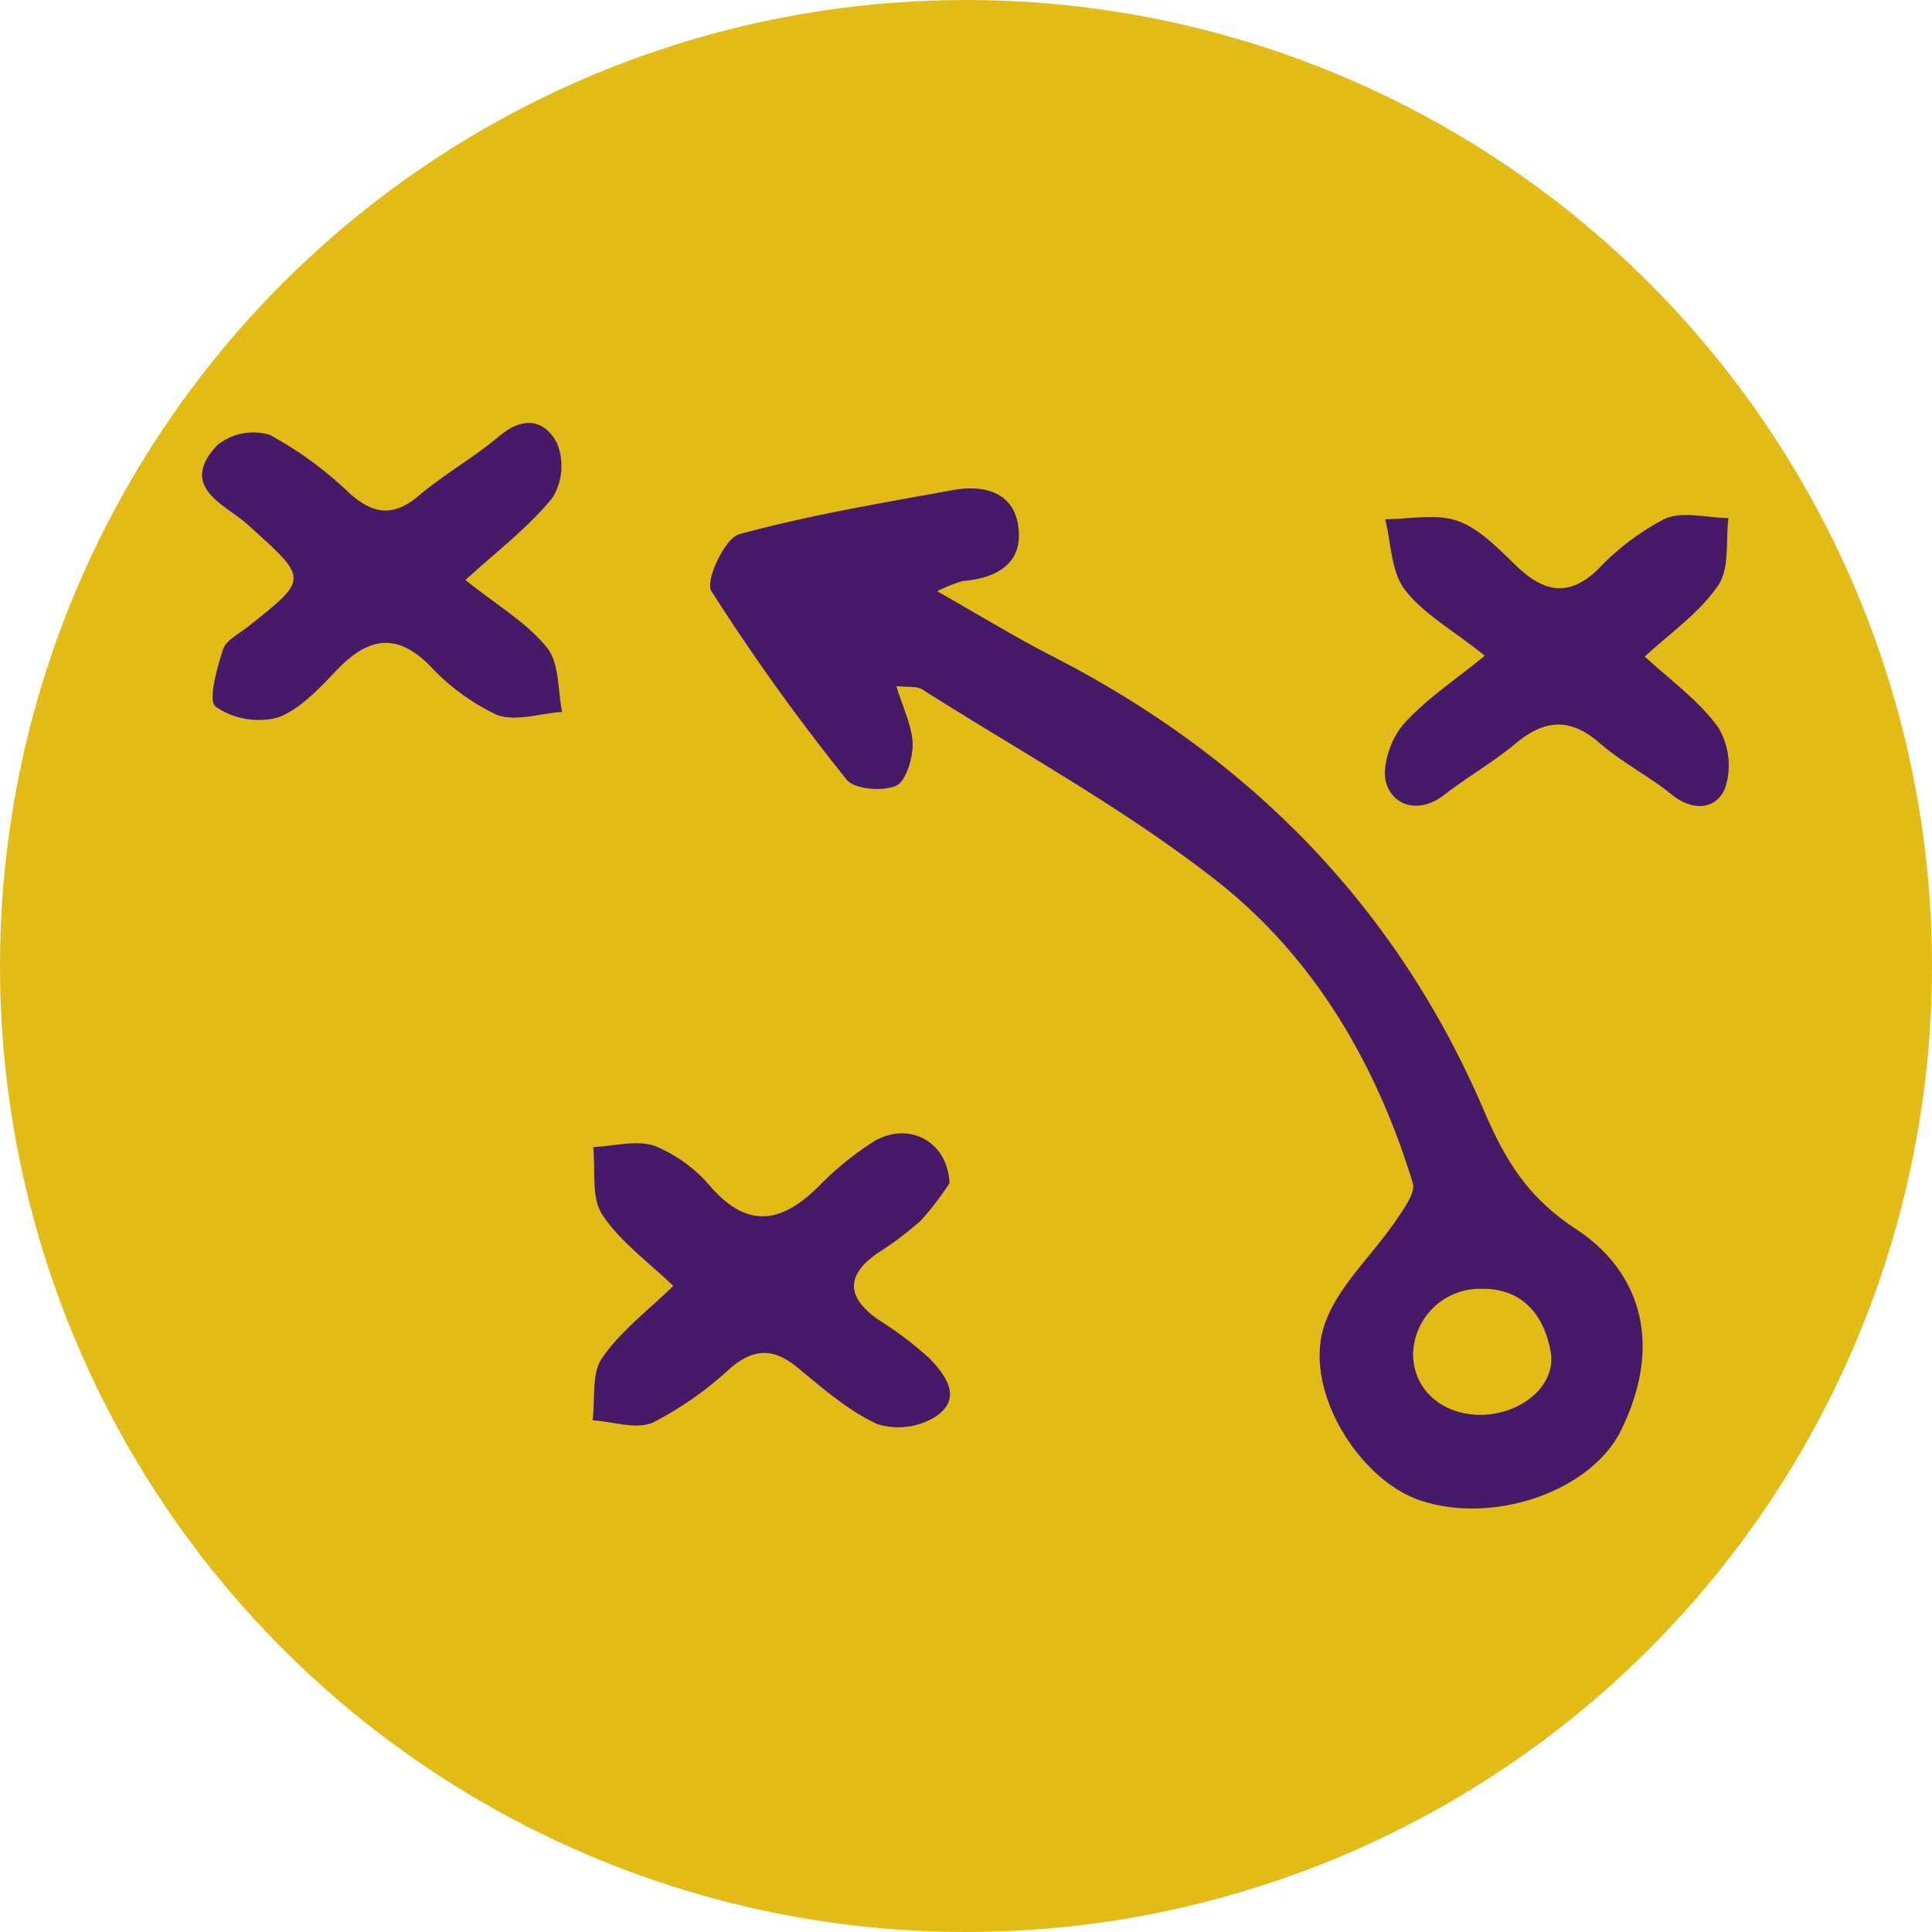 <svg xmlns="http://www.w3.org/2000/svg" viewBox="0 0 180.44 180.44"><defs><style>.cls-1{fill:#e2bb17;}.cls-2{fill:#461a68;}</style></defs><title>strategies</title><g id="Layer_2" data-name="Layer 2"><g id="Data_Holder" data-name="Data Holder"><g id="Strastegies"><circle class="cls-1" cx="90.22" cy="90.22" r="90.22"/><path class="cls-2" d="M87.53,55.22c4.05,2.3,7.34,4.32,10.76,6.07,18.4,9.43,32.14,23.38,40.29,42.4,2,4.68,4.11,8.15,8.6,11.09,5.76,3.77,8.34,10.42,4.21,18.82-2.8,5.68-11.92,8.84-18.78,6.52-5.62-1.9-10.8-10.11-9-16.1,1.11-3.68,4.48-6.67,6.74-10,.73-1.08,1.88-2.6,1.6-3.53-3.41-11.14-9.23-21.1-18.34-28.24-8.56-6.71-18.24-12-27.46-17.85-.55-.35-1.4-.2-2.43-.32.62,2.08,1.49,3.76,1.52,5.45,0,1.34-.64,3.48-1.58,3.87-1.29.53-3.86.32-4.59-.59A198.05,198.05,0,0,1,66.43,55.19c-.59-.93,1.26-4.92,2.6-5.29,6.52-1.79,13.24-2.9,19.91-4.12,2.86-.53,5.69.11,6.16,3.35.51,3.48-2,4.88-5.2,5.14A13.61,13.61,0,0,0,87.53,55.22Zm50.7,76.92c3.8,0,7.17-2.72,6.59-5.92s-2.47-5.93-6.52-5.85a6.24,6.24,0,0,0-6.32,6C131.93,129.67,134.57,132.12,138.24,132.14Z"/><path class="cls-2" d="M88.68,110.5A27.41,27.41,0,0,1,86,114a31.57,31.57,0,0,1-4.09,3.07c-3,2.12-2.77,4.13.09,6.16a33.19,33.19,0,0,1,4.81,3.64c1.51,1.55,3.14,3.75.55,5.45a6.61,6.61,0,0,1-5.44.68c-2.75-1.27-5.13-3.39-7.52-5.34-2.19-1.78-4-1.72-6.18.11A32.16,32.16,0,0,1,61,132.85c-1.54.7-3.74-.08-5.65-.2.25-2-.12-4.38.89-5.83,1.77-2.55,4.38-4.51,6.64-6.72-2.26-2.19-4.94-4.1-6.63-6.66-1.05-1.59-.62-4.17-.85-6.31,1.95-.08,4.09-.7,5.8-.09a13.56,13.56,0,0,1,5.21,3.84c3.54,4,6.71,3.26,10.1-.13a28.67,28.67,0,0,1,5.05-4.11C84.74,104.69,88.5,106.49,88.68,110.5Z"/><path class="cls-2" d="M43.47,54.17c3,2.4,5.76,4,7.62,6.32,1.17,1.45,1,4,1.41,6-2.07.14-4.41.95-6.15.25a20.56,20.56,0,0,1-6.3-4.67c-3-2.94-5.55-2.53-8.33.24C30,64.08,28.21,66.14,26,67a7.12,7.12,0,0,1-5.86-1c-.73-.54.12-3.57.68-5.33.28-.87,1.5-1.47,2.33-2.13,5.75-4.56,5.64-4.42,0-9.53-2-1.85-6.61-3.47-2.84-7.45a5.34,5.34,0,0,1,4.9-.94,34.61,34.61,0,0,1,7.44,5.45c2.24,2,4.12,2.21,6.48.21s5.09-3.52,7.45-5.51,4.32-1.53,5.45.64a5.66,5.66,0,0,1-.44,5.09C49.35,49.25,46.42,51.48,43.47,54.17Z"/><path class="cls-2" d="M138.67,61.24c-3-2.42-5.76-3.92-7.47-6.17-1.28-1.68-1.27-4.35-1.83-6.58,2.28,0,4.76-.55,6.79.17s3.8,2.6,5.46,4.19c2.52,2.41,4.83,3,7.61.34a23.39,23.39,0,0,1,6.26-4.74c1.67-.73,3.94-.09,5.94-.06-.27,2.15.14,4.75-1,6.34-1.75,2.55-4.49,4.43-6.81,6.59,2.32,2.16,5,4.06,6.83,6.58a6.83,6.83,0,0,1,.66,5.72c-.83,2-3,2.2-5,.57s-4.66-3-6.73-4.81c-2.76-2.39-5.15-2.18-7.84.07-2.1,1.75-4.51,3.12-6.67,4.8s-4.58,1.16-5.35-.94c-.56-1.52.32-4.21,1.49-5.58C133.09,65.34,135.86,63.56,138.67,61.24Z"/></g></g></g></svg>